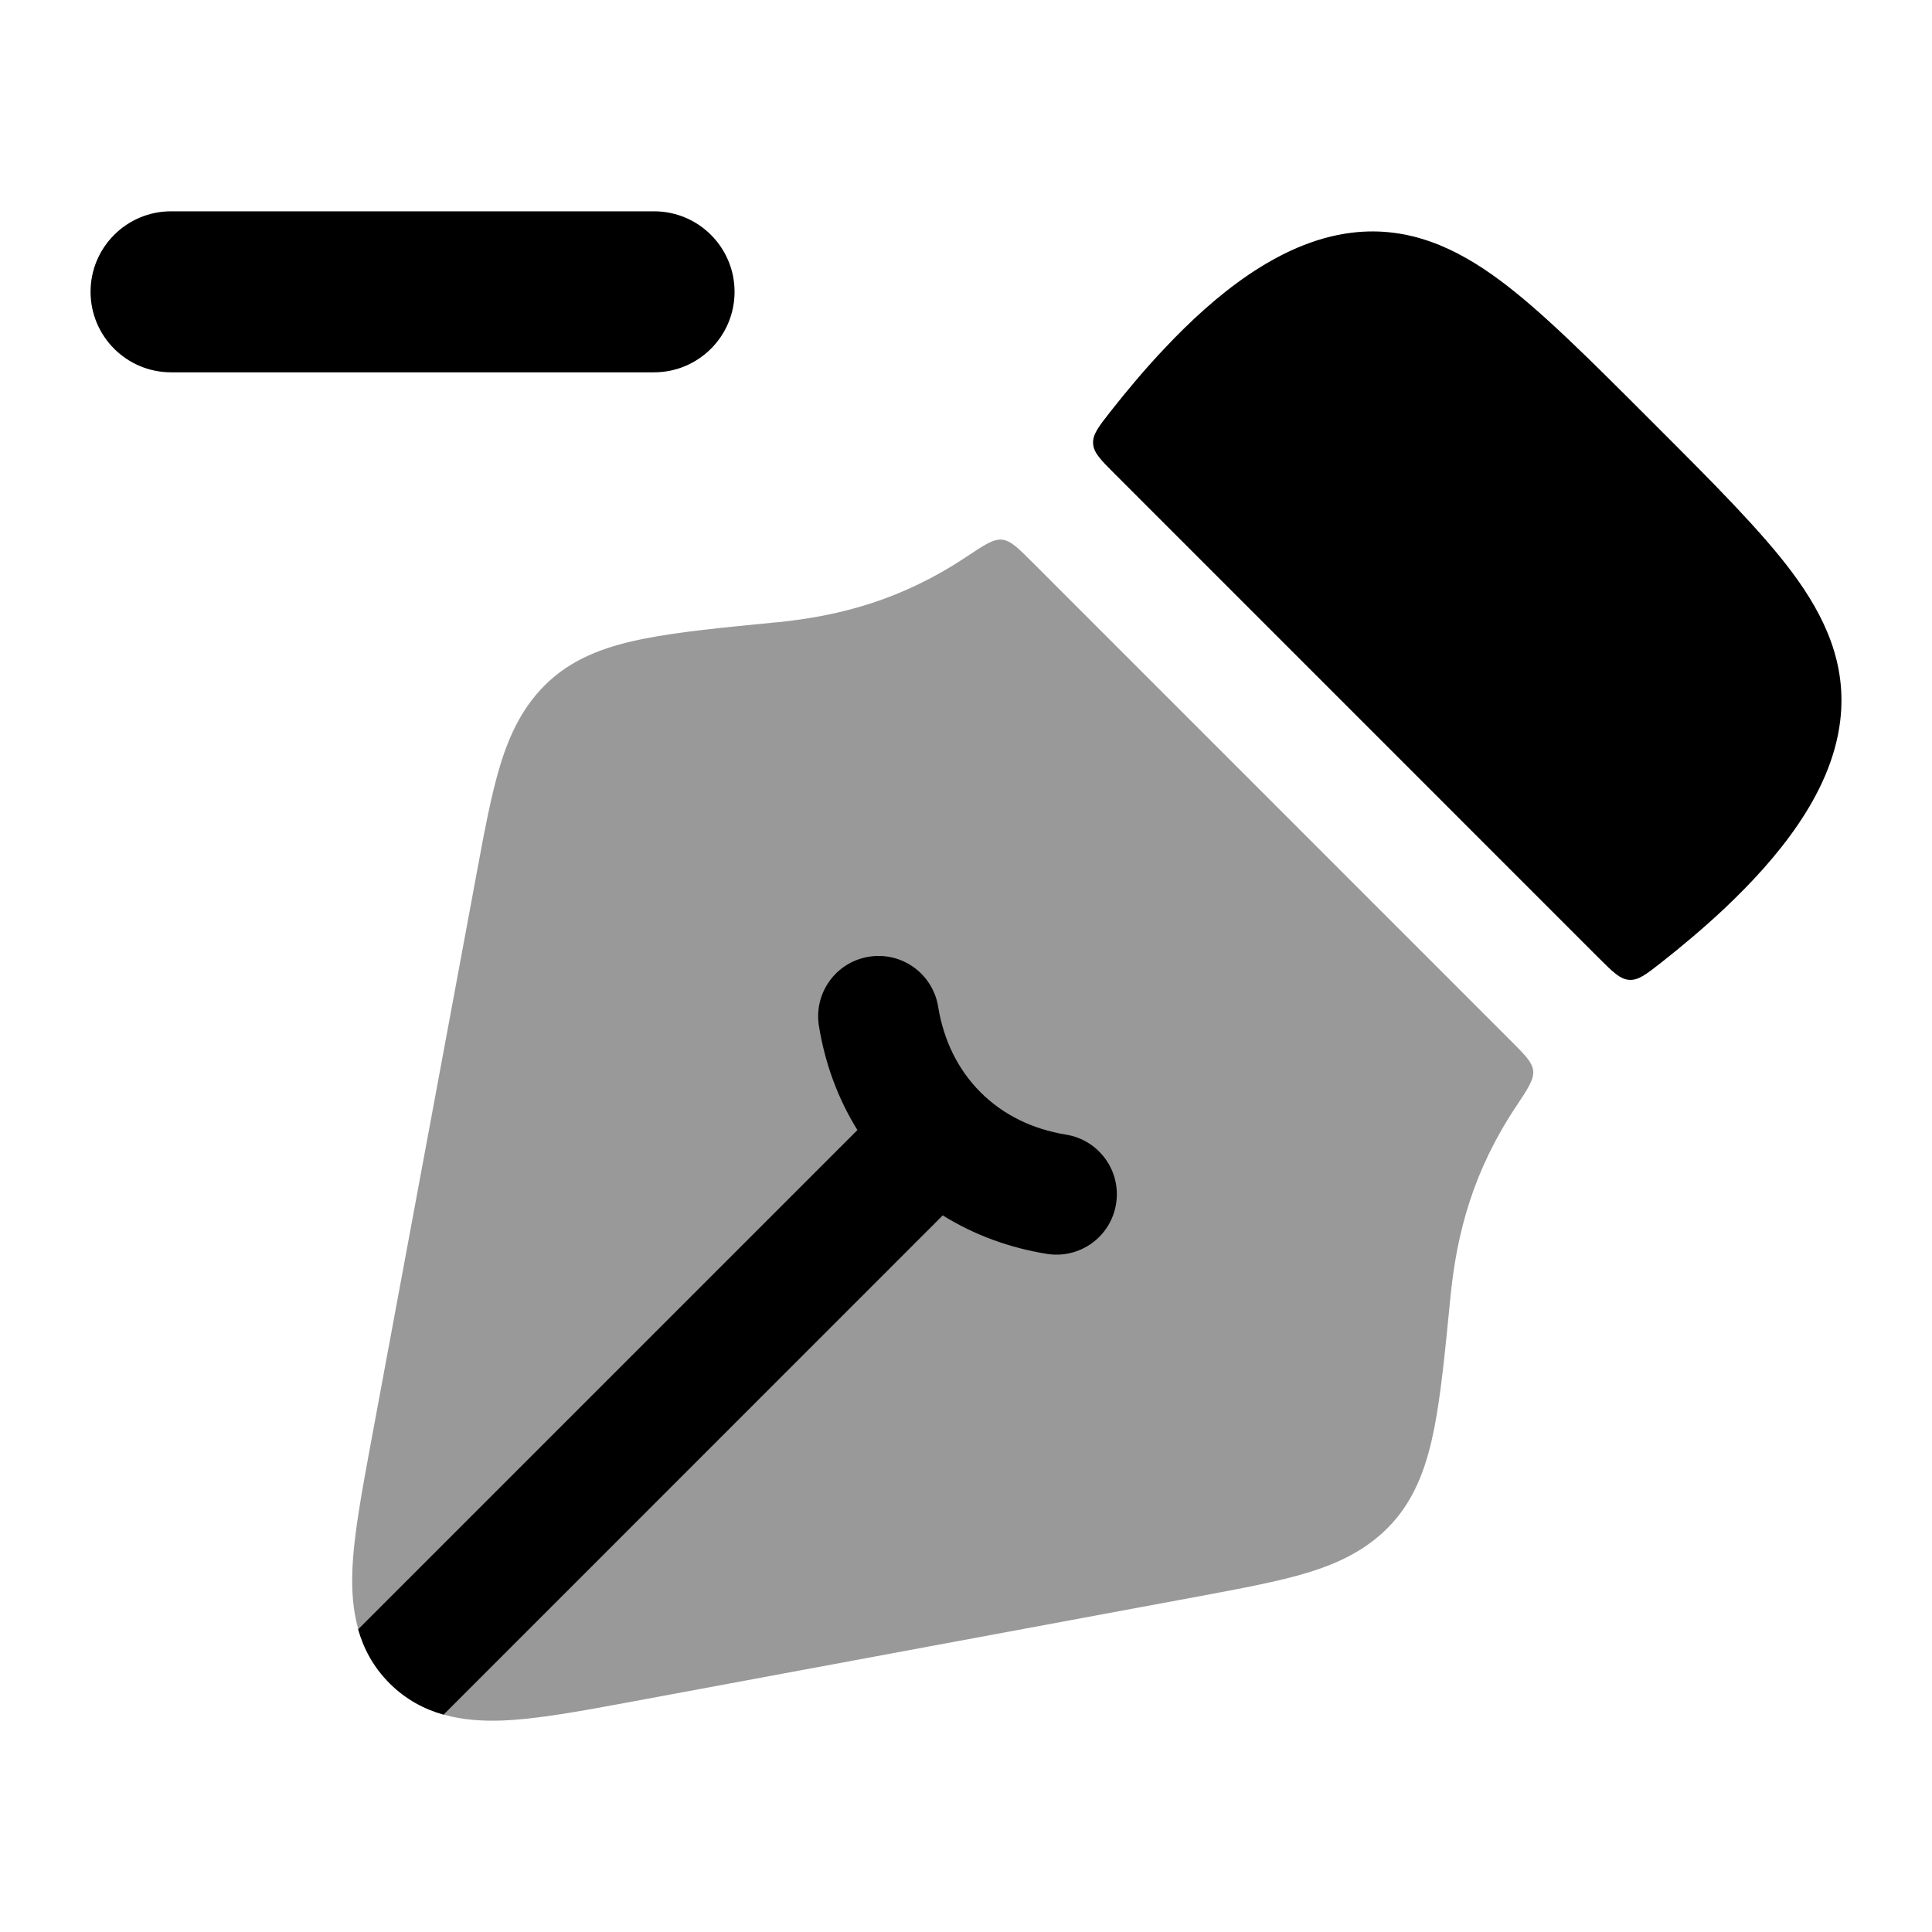 <svg width="24" height="24" viewBox="0 0 24 24" xmlns="http://www.w3.org/2000/svg">
<path opacity="0.4" d="M18.832 13.747C18.982 13.522 19.056 13.409 19.046 13.303C19.035 13.196 18.947 13.108 18.77 12.931L12.82 6.98C12.643 6.803 12.554 6.715 12.448 6.704C12.341 6.693 12.228 6.768 12.003 6.918C11.218 7.441 10.451 7.652 9.645 7.731L9.608 7.734C8.967 7.797 8.432 7.849 8.013 7.932C7.587 8.015 7.161 8.15 6.824 8.459C6.501 8.755 6.331 9.121 6.213 9.508C6.103 9.87 6.018 10.324 5.921 10.849L4.61 17.908C4.495 18.529 4.393 19.076 4.377 19.515C4.36 19.982 4.432 20.501 4.84 20.91C5.249 21.318 5.768 21.39 6.235 21.373C6.673 21.357 7.22 21.255 7.842 21.14L14.901 19.829C15.425 19.731 15.879 19.647 16.241 19.537C16.628 19.419 16.994 19.249 17.29 18.926C17.599 18.589 17.734 18.163 17.818 17.737C17.9 17.319 17.952 16.783 18.015 16.142L18.019 16.104C18.098 15.299 18.309 14.533 18.832 13.747Z" fill="currentColor"/>
<path d="M2.125 2.625H8.125C8.677 2.625 9.125 3.073 9.125 3.625C9.125 4.177 8.677 4.625 8.125 4.625H2.125C1.573 4.625 1.125 4.177 1.125 3.625C1.125 3.073 1.573 2.625 2.125 2.625Z" fill="currentColor"/>
<path d="M20.594 5.311L20.44 5.157C19.757 4.474 19.144 3.86 18.631 3.481C18.088 3.078 17.5 2.807 16.798 2.89C16.318 2.947 15.881 3.162 15.509 3.414C15.133 3.669 14.783 3.992 14.472 4.322C14.229 4.578 14.002 4.849 13.795 5.112C13.646 5.302 13.572 5.397 13.579 5.51C13.585 5.624 13.673 5.712 13.848 5.887L19.863 11.903C20.039 12.078 20.126 12.165 20.24 12.172C20.354 12.179 20.448 12.105 20.638 11.956C20.901 11.749 21.172 11.521 21.429 11.279C21.758 10.968 22.081 10.618 22.336 10.242C22.589 9.87 22.803 9.432 22.86 8.952C22.944 8.25 22.672 7.663 22.27 7.12C21.89 6.607 21.277 5.994 20.594 5.311Z" fill="currentColor"/>
<path d="M5.51 21.3L11.711 15.098C12.108 15.345 12.547 15.502 13.004 15.576C13.413 15.642 13.798 15.365 13.864 14.956C13.931 14.547 13.653 14.162 13.244 14.095C12.825 14.027 12.461 13.849 12.181 13.569C11.9 13.288 11.722 12.924 11.654 12.505C11.587 12.096 11.202 11.818 10.793 11.885C10.384 11.951 10.107 12.336 10.173 12.745C10.247 13.202 10.405 13.642 10.651 14.038L4.449 20.24C4.516 20.477 4.636 20.707 4.839 20.91C5.042 21.113 5.272 21.233 5.51 21.3Z" fill="currentColor"/>
</svg>
